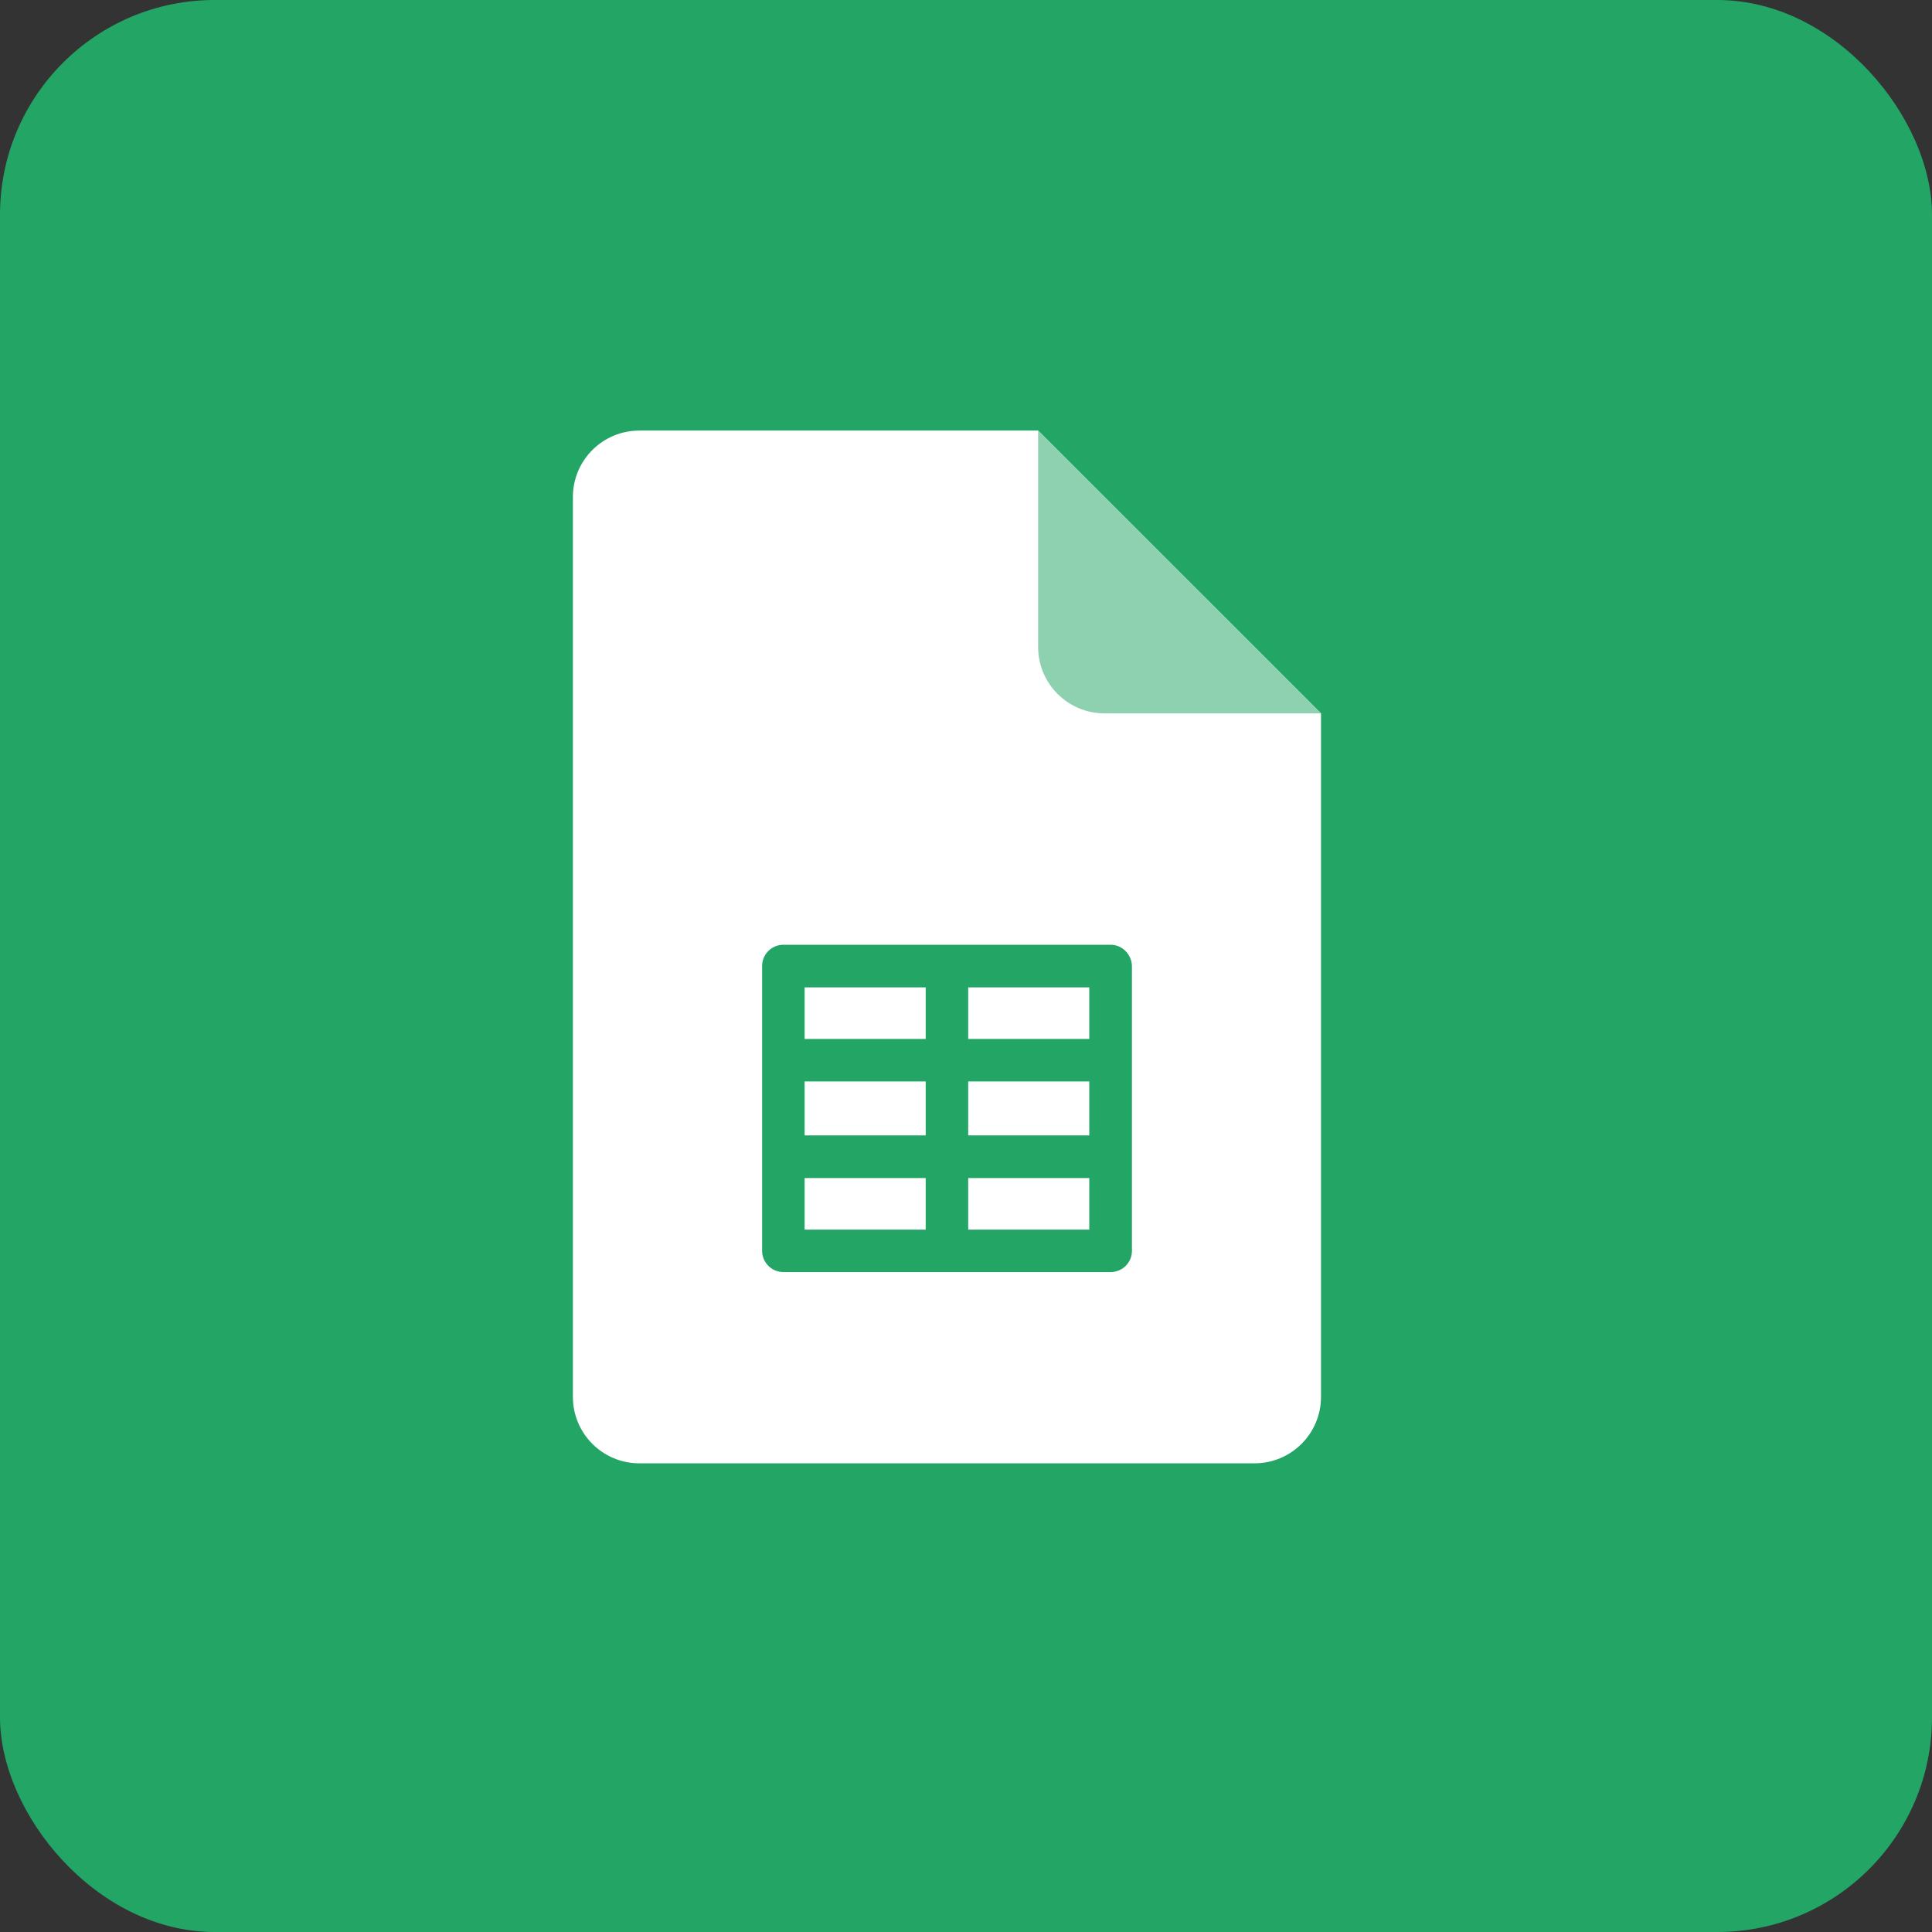<svg width="36" height="36" viewBox="0 0 36 36" fill="none" xmlns="http://www.w3.org/2000/svg">
<rect x="0" y="0" width="36" height="36" fill="#333333" stroke="none"/>
<rect width="36" height="36" rx="4" fill="#23A566"/>
<g clip-path="url(#clip0_24086_1387)">
<path d="M24.615 13.293V26.028C24.615 26.713 24.061 27.267 23.375 27.267H11.915C11.229 27.267 10.675 26.713 10.675 26.028V9.262C10.675 8.576 11.229 8.023 11.915 8.023H19.344L24.615 13.293Z" fill="white"/>
<path d="M20.693 17.604H14.597C14.379 17.604 14.201 17.781 14.201 17.999V23.308C14.201 23.526 14.379 23.703 14.597 23.703H20.697C20.915 23.703 21.092 23.526 21.092 23.308V18.003C21.088 17.784 20.912 17.604 20.693 17.604ZM14.993 20.151H17.249V21.156H14.993V20.151ZM18.041 20.151H20.297V21.156H18.041V20.151ZM20.297 19.359H18.041V18.398H20.297V19.359ZM17.249 18.398V19.359H14.993V18.398H17.249ZM14.993 21.951H17.249V22.912H14.993V21.951ZM18.041 22.912V21.951H20.297V22.912H18.041Z" fill="#23A566"/>
<path d="M24.615 13.293H20.584C19.898 13.293 19.344 12.74 19.344 12.054V8.023L24.615 13.293Z" fill="#8ED1B1"/>
</g>
<defs>
<clipPath id="clip0_24086_1387">
<rect width="19.29" height="19.29" fill="white" transform="translate(8 8)"/>
</clipPath>
</defs>
</svg>
